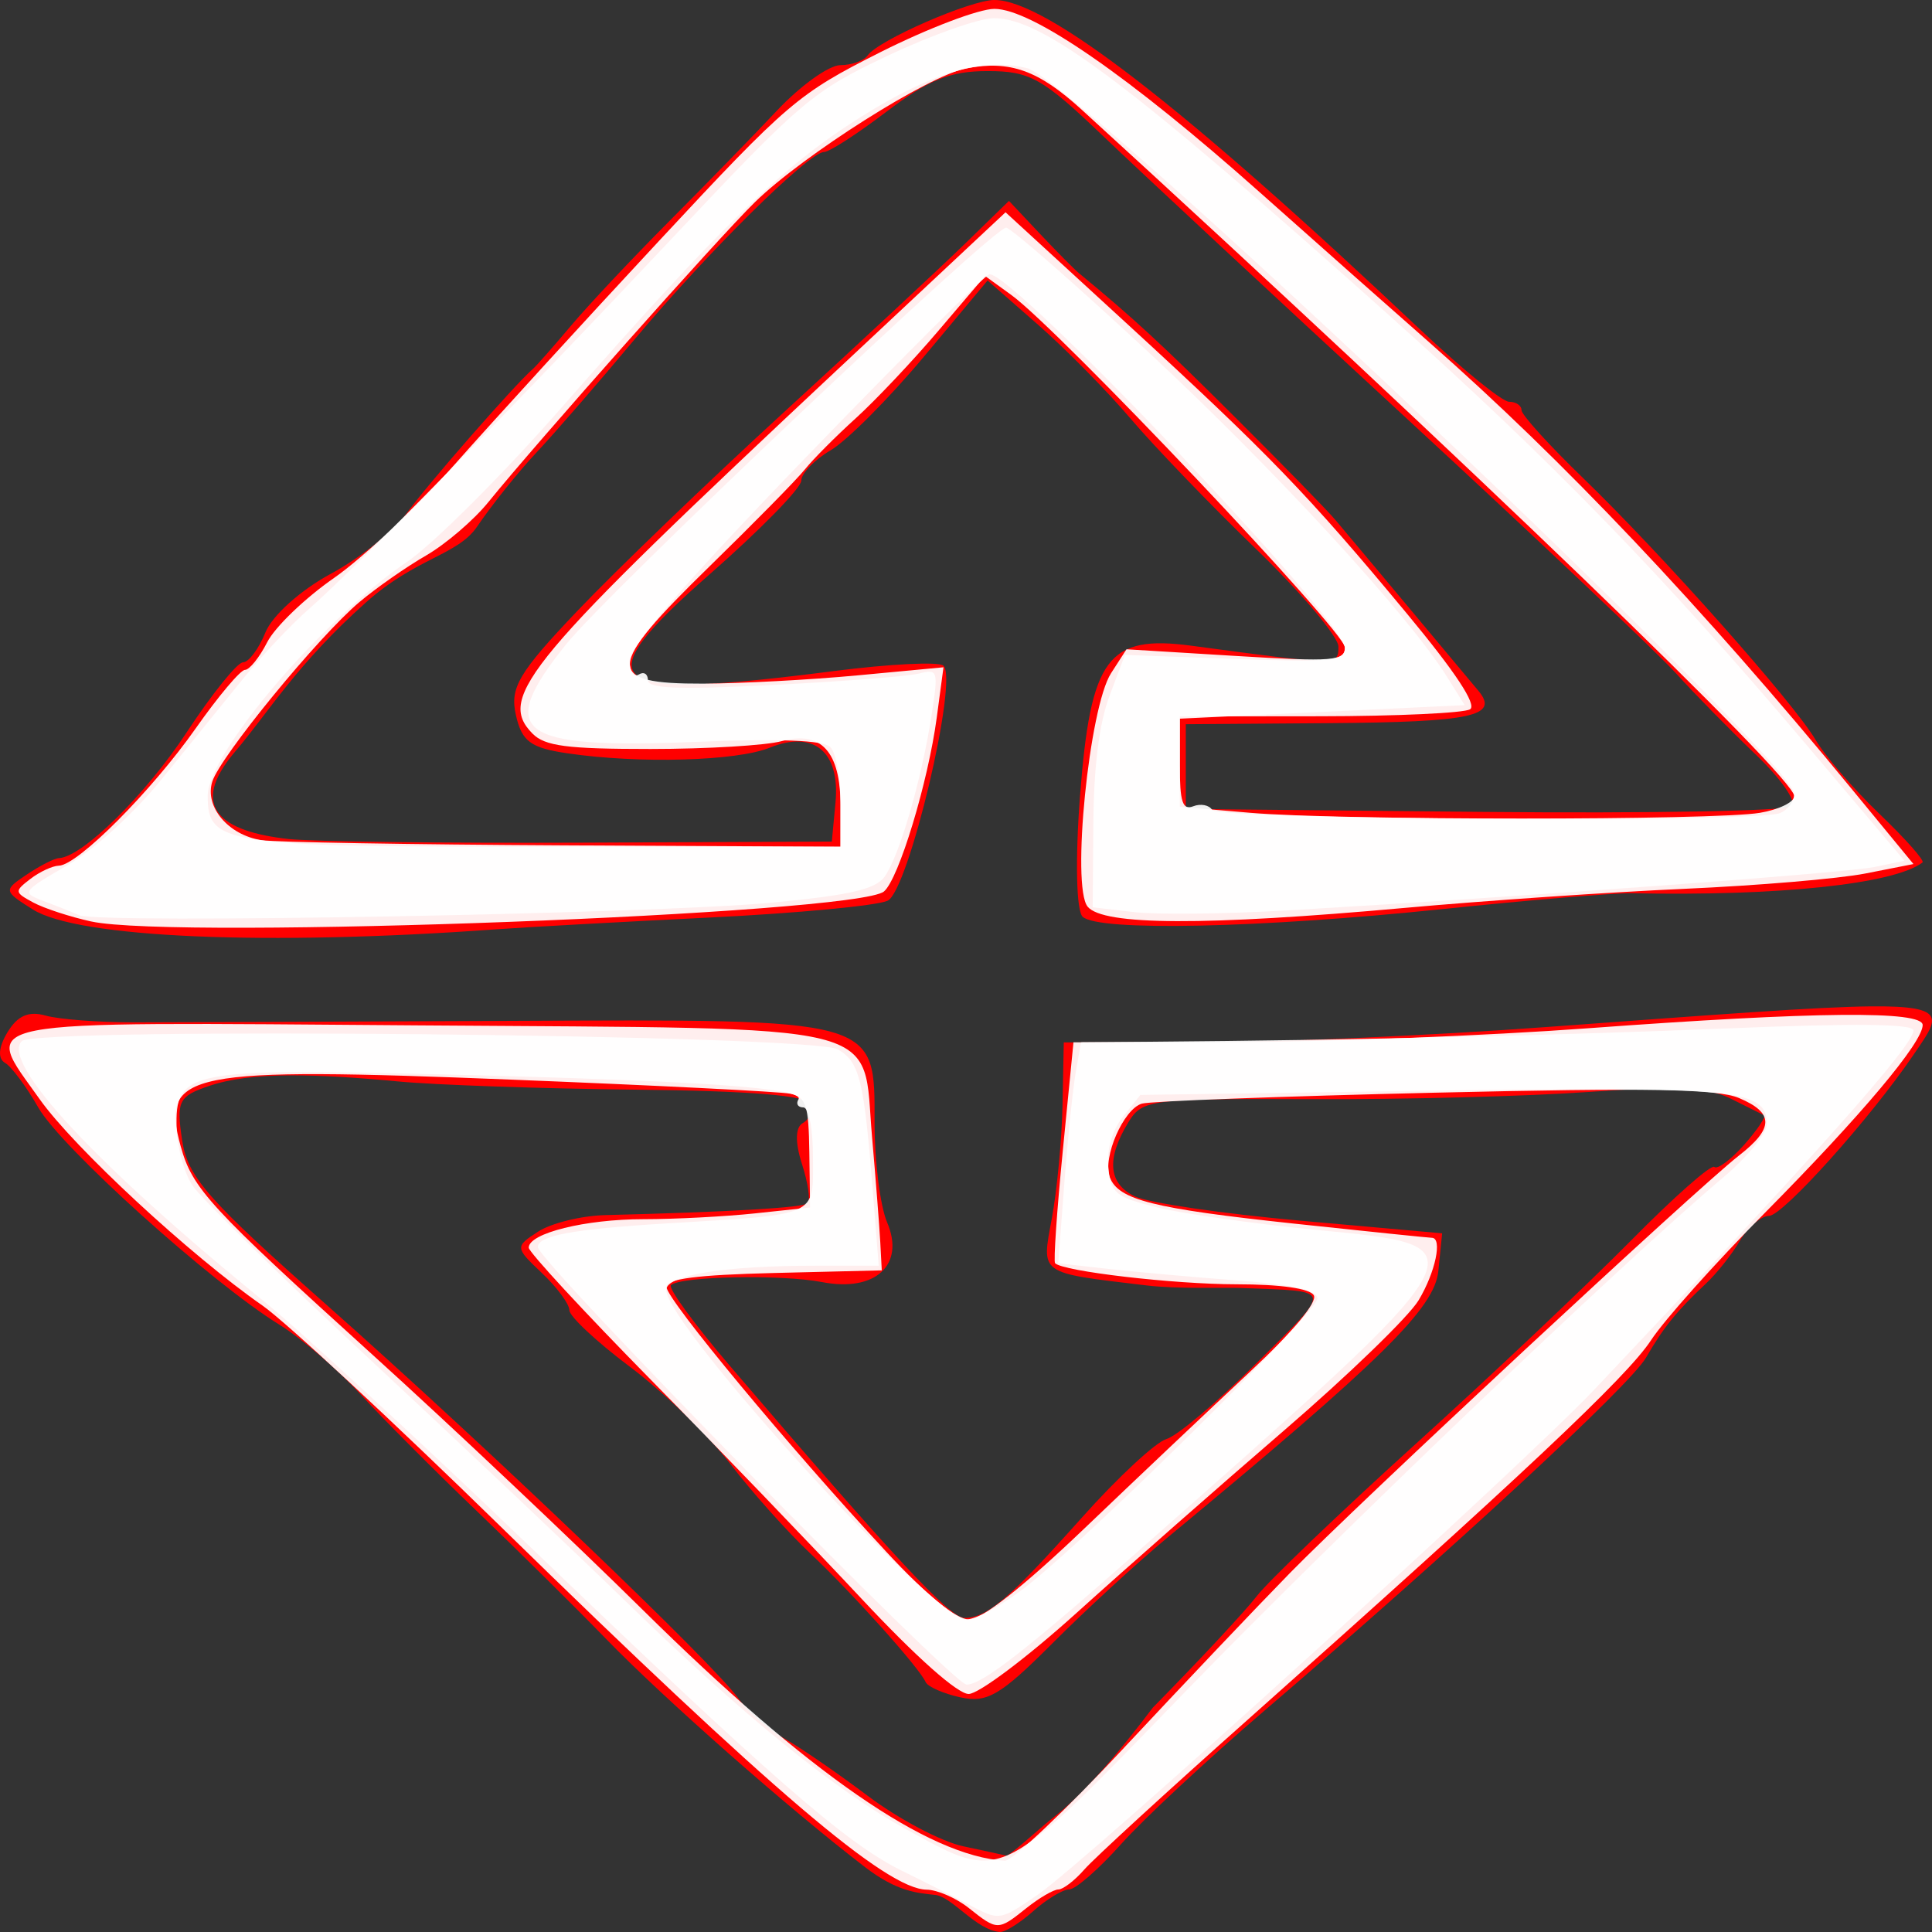 <?xml version="1.0" encoding="UTF-8" standalone="no"?>
<svg
   xmlns:dc="http://purl.org/dc/elements/1.1/"
   xmlns:cc="http://creativecommons.org/ns#"
   xmlns:rdf="http://www.w3.org/1999/02/22-rdf-syntax-ns#"
   xmlns:svg="http://www.w3.org/2000/svg"
   xmlns="http://www.w3.org/2000/svg"
   xmlns:sodipodi="http://sodipodi.sourceforge.net/DTD/sodipodi-0.dtd"
   xmlns:inkscape="http://www.inkscape.org/namespaces/inkscape"
   width="132.292mm"
   height="132.292mm"
   viewBox="0 0 132.292 132.292"
   version="1.1"
   id="svg11290"
   inkscape:version="1.0 (b51213c273, 2020-08-10)">
  <rect x="0" y="0" width="132.292" height="132.292" fill="#333333" stroke="none"/>
  <defs
     id="defs11284" />
  <sodipodi:namedview
     id="base"
     pagecolor="#ffffff"
     bordercolor="#666666"
     borderopacity="1.0"
     inkscape:pageopacity="0.0"
     inkscape:pageshadow="2"
     inkscape:zoom="0.35"
     inkscape:cx="183.04386"
     inkscape:cy="254.75005"
     inkscape:document-units="mm"
     inkscape:current-layer="layer1"
     inkscape:document-rotation="0"
     showgrid="false"
     fit-margin-top="0"
     fit-margin-left="0"
     fit-margin-right="0"
     fit-margin-bottom="0"
     showborder="false"
     inkscape:snap-global="false"
     inkscape:window-width="1318"
     inkscape:window-height="704"
     inkscape:window-x="48"
     inkscape:window-y="27"
     inkscape:window-maximized="1" />
  <g
     inkscape:label="Layer 1"
     inkscape:groupmode="layer"
     id="layer1"
     transform="translate(-57.403,-80.764)">
    <path
       id="path1874"
       style="fill:#ff0000;stroke-width:0.788"
       d="m 125.502,80.764 c 3.536,0 13.048,7.366 29.174,22.592 2.865,2.705 5.592,4.918 6.06,4.918 0.468,0 0.851,0.258 0.851,0.575 0,0.316 1.896,2.408 4.214,4.647 5.422,5.24 14.44,15.397 15.937,17.952 0.639,1.091 2.611,3.371 4.381,5.068 1.77,1.696 3.087,3.184 2.926,3.306 -1.954,1.48 -9.838,2.313 -19.935,2.106 -1.149,-0.024 -6.979,0.466 -12.955,1.087 -12.493,1.3 -23.503,1.535 -24.614,0.527 -0.44,-0.399 -0.519,-3.907 -0.187,-8.246 0.728,-9.508 1.901,-11.086 7.664,-10.313 10.075,1.351 10.032,1.351 10.032,0.058 0,-0.678 -2.538,-3.686 -5.641,-6.686 -3.103,-3 -6.959,-7.006 -8.568,-8.902 -1.609,-1.896 -4.476,-4.804 -6.37,-6.464 l -3.445,-3.018 -4.372,5.229 c -2.404,2.876 -5.274,5.755 -6.376,6.398 -1.103,0.643 -2.007,1.579 -2.01,2.081 0,0.502 -2.826,3.386 -6.272,6.409 -8.702,7.633 -7.373,8.669 8.508,6.626 3.803,-0.489 7.177,-0.656 7.497,-0.371 1.048,0.932 -2.388,15.423 -3.817,16.096 -0.722,0.34 -6.203,0.858 -12.179,1.152 -5.976,0.293 -12.558,0.657 -14.627,0.807 -15.714,1.141 -28.635,0.587 -31.725,-1.358 -2.014,-1.268 -2.022,-1.313 -0.418,-2.392 0.899,-0.605 1.888,-1.109 2.198,-1.124 1.601,-0.067 5.931,-4.325 8.735,-8.588 1.743,-2.651 3.487,-4.819 3.875,-4.819 0.388,0 1.078,-0.92 1.534,-2.045 0.471,-1.163 2.405,-2.898 4.486,-4.023 2.012,-1.088 4.329,-2.928 5.15,-4.089 1.3,-1.839 7.449,-8.876 8.666,-9.919 0.239,-0.204 1.419,-1.543 2.623,-2.974 1.204,-1.431 4.211,-4.631 6.682,-7.111 2.471,-2.48 5.81,-5.907 7.419,-7.617 1.609,-1.71 3.561,-3.112 4.339,-3.114 0.777,-0.002 1.622,-0.303 1.877,-0.67 0.719,-1.035 7.036,-3.794 8.686,-3.794 z m -0.479,4.867 c -2.561,0 -4.05,0.597 -6.905,2.771 -2.002,1.524 -3.933,2.772 -4.292,2.772 -1.036,0 -8.019,6.905 -12.95,12.806 -2.486,2.976 -5.524,6.478 -6.751,7.783 -1.226,1.305 -3.051,3.583 -4.054,5.062 -1.327,1.956 -4.17,2.122 -7.601,5.182 -4.762,4.247 -6.624,7.467 -8.981,10.24 -3.24,3.812 -0.901,5.467 3.681,5.97 v -5.8e-4 c 1.607,0.177 10.633,0.288 20.057,0.247 l 17.134,-0.074 0.251,-2.666 c 0.328,-3.476 -1.476,-4.987 -4.495,-3.763 -2.274,0.922 -8.952,1.109 -13.851,0.388 -2.539,-0.373 -3.131,-0.814 -3.54,-2.63 -0.42,-1.868 0.191,-2.897 4.252,-7.164 2.608,-2.741 8.94,-8.831 14.071,-13.534 5.131,-4.703 10.705,-9.889 12.386,-11.525 l 3.057,-2.975 2.1,2.231 c 1.155,1.227 2.375,2.457 2.711,2.734 3.734,3.08 5.618,4.818 10.64,9.818 3.218,3.204 6.316,6.374 6.885,7.046 0.869,1.026 2.932,3.491 9.802,11.71 1.459,1.746 -0.412,2.15 -10.28,2.223 l -9.75,0.072 v 2.902 2.902 l 20.421,0.2 c 11.231,0.11 20.714,-0.062 21.071,-0.38 0.358,-0.318 -0.751,-1.913 -2.463,-3.545 -1.712,-1.632 -4.173,-4.138 -5.468,-5.569 -1.295,-1.431 -9.606,-9.295 -18.469,-17.474 -8.863,-8.179 -18.205,-16.871 -20.76,-19.315 -4.145,-3.966 -4.996,-4.444 -7.91,-4.444 z m 60.5,64.044 c 5.48,-0.056 4.54,0.907 2.896,3.329 -2.922,4.308 -8.919,10.995 -9.877,11.015 -0.559,0.012 -1.456,0.775 -1.994,1.695 -0.538,0.92 -1.586,2.242 -2.328,2.938 -2.003,1.879 -2.902,2.989 -4.112,5.082 -1.102,1.906 -13.271,13.162 -26.16,24.198 -3.86,3.305 -8.262,7.404 -9.781,9.108 -1.52,1.705 -3.119,3.1 -3.552,3.1 -0.434,0 -1.541,0.669 -2.46,1.487 -0.919,0.818 -1.954,1.461 -2.299,1.428 -1.642,-0.154 -3.248,-2.406 -4.414,-2.537 -1.245,-0.14 -2.595,-0.209 -4.806,-1.904 -5.218,-4.001 -13.768,-11.535 -17.736,-15.63 -2.069,-2.135 -6.069,-6.091 -8.89,-8.792 -2.821,-2.7 -6.394,-6.288 -7.94,-7.974 -1.547,-1.686 -4.036,-3.821 -5.533,-4.746 -4.69,-2.897 -14.962,-12.148 -16.509,-14.868 -0.814,-1.431 -1.844,-2.811 -2.287,-3.066 -0.503,-0.289 -0.44,-1.07 0.168,-2.08 0.692,-1.149 1.45,-1.482 2.621,-1.152 0.906,0.256 3.61,0.463 6.009,0.461 2.399,-0.002 13.893,-0.046 25.544,-0.098 25.648,-0.115 25.206,-0.237 25.206,7.019 0,2.622 0.386,5.672 0.859,6.778 1.244,2.911 -0.804,4.792 -4.453,4.089 -2.793,-0.538 -9.668,-0.402 -10.349,0.205 -0.217,0.193 1.609,2.693 4.058,5.557 11.165,13.056 15.051,17.233 16.032,17.233 1.554,0 3.073,-1.296 8.043,-6.865 2.458,-2.754 5.066,-5.177 5.796,-5.385 0.73,-0.208 3.514,-2.556 6.185,-5.217 5.259,-5.238 5.339,-4.868 -1.097,-5.126 -1.149,-0.046 -4.299,0.082 -6.459,-0.176 -7.43,-0.886 -7.192,-0.718 -6.477,-4.593 0.355,-1.922 0.684,-5.419 0.731,-7.77 l 0.086,-4.275 h 9.361 c 5.149,2e-4 15.868,-0.478 23.821,-1.063 11.593,-0.852 18.348,-1.367 22.098,-1.406 z m -108.105,4.724 c -2.493,0.003 -4.277,0.244 -5.712,0.73 -2.068,0.7 -2.235,1.035 -1.834,3.696 0.382,2.536 1.707,4.046 9.928,11.321 10.894,9.639 26.501,24.56 28.182,26.941 0.628,0.89 2.011,2.1 3.074,2.689 1.063,0.589 3.655,2.368 5.761,3.954 2.106,1.586 5.049,3.141 6.538,3.456 h 0.001 c 1.49,0.315 2.824,0.606 2.967,0.648 0.142,0.042 2.275,-1.848 2.667,-2.18 1.026,-0.87 2.728,-1.864 7.353,-7.962 3.125,-3.172 6.324,-6.604 7.108,-7.626 0.784,-1.022 5.675,-5.707 10.869,-10.41 5.193,-4.703 11.835,-10.977 14.76,-13.943 2.924,-2.966 5.493,-5.236 5.709,-5.044 0.216,0.192 1.137,-0.494 2.048,-1.524 0.911,-1.03 1.519,-1.939 1.352,-2.019 -0.167,-0.081 -1.203,-0.597 -2.301,-1.147 -1.513,-0.758 -3.841,-0.867 -9.612,-0.45 -4.188,0.302 -12.789,0.526 -19.112,0.498 -10.974,-0.049 -11.541,0.022 -12.486,1.566 -1.538,2.514 -1.39,4.223 0.441,5.095 0.923,0.439 6.033,1.188 11.356,1.663 l 9.678,0.863 -0.259,2.574 c -0.258,2.558 -3.868,6.112 -18.588,18.293 -2.046,1.693 -5.582,4.945 -7.858,7.226 -3.532,3.54 -4.45,4.08 -6.269,3.684 -1.172,-0.255 -2.25,-0.728 -2.394,-1.05 -0.451,-1.006 -5.044,-6.125 -7.94,-8.849 -1.522,-1.431 -3.972,-4.177 -5.445,-6.101 -1.473,-1.924 -4.553,-4.904 -6.844,-6.622 -2.291,-1.718 -4.165,-3.469 -4.165,-3.89 0,-0.421 -0.847,-1.566 -1.881,-2.546 -1.848,-1.75 -1.853,-1.799 -0.258,-2.836 0.892,-0.58 2.961,-1.089 4.597,-1.13 8.464,-0.213 13.518,-0.506 13.854,-0.805 0.206,-0.184 0.033,-1.394 -0.385,-2.691 -0.48,-1.489 -0.459,-2.523 0.058,-2.807 0.45,-0.247 0.674,-0.835 0.498,-1.306 -0.218,-0.582 -4.037,-0.896 -11.955,-0.981 -6.399,-0.069 -13.703,-0.321 -16.231,-0.56 -2.966,-0.28 -5.333,-0.42 -7.272,-0.418 z"
       sodipodi:nodetypes="sssscccccscscssscccsscccccccscsssssscssscsscsssscsscccccsssssccccssscccccsssssccccccccccsccscscssscccccsccscscccscsccccccssssccccccccssscsccsccscccccccccssscccsccscss" />
    <path
       style="opacity:0.93;fill:#ffffff;stroke-width:0.633"
       d="m 123.747,211.419 c -0.863,-0.686 -2.163,-1.253 -2.889,-1.261 -2.747,-0.03 -10.608,-6.728 -29.137,-24.829 -7.426,-7.254 -14.773,-14.074 -16.327,-15.155 -4.97,-3.458 -12.928,-10.829 -15.279,-14.15 -3.934,-5.56 -5.384,-5.277 25.909,-5.048 32.758,0.24 30.396,-0.341 31.092,7.644 0.254,2.918 0.508,6.167 0.564,7.219 l 0.101,1.912 -7.379,0.18 c -5.294,0.129 -7.375,0.399 -7.365,0.956 0.015,0.866 8.463,11.042 15.066,18.148 2.777,2.989 4.778,4.622 5.663,4.622 0.867,0 3.748,-2.275 7.87,-6.215 3.576,-3.419 8.68,-8.247 11.341,-10.729 2.975,-2.775 4.664,-4.801 4.385,-5.259 -0.283,-0.464 -2.277,-0.747 -5.284,-0.749 -4.3,-0.003 -11.879,-0.884 -12.43,-1.444 -0.114,-0.116 0.122,-3.567 0.526,-7.669 l 0.734,-7.458 11.334,-0.018 c 6.234,-0.01 16.985,-0.434 23.893,-0.942 15.586,-1.147 22.921,-1.218 22.921,-0.221 0,1.19 -4.188,6.176 -10.797,12.852 -3.404,3.439 -6.916,7.367 -7.804,8.73 -1.624,2.491 -8.959,9.393 -27.555,25.93 -5.526,4.914 -10.586,9.552 -11.244,10.307 -0.658,0.755 -1.461,1.373 -1.785,1.373 -0.324,0 -1.307,0.574 -2.185,1.275 -1.944,1.552 -1.985,1.552 -3.939,0 z m 10.62,-10.975 c 4.002,-4.283 9.113,-9.667 11.358,-11.963 4.674,-4.781 27.883,-26.36 30.747,-28.587 2.412,-1.876 2.411,-2.932 0,-3.947 -1.476,-0.621 -6.228,-0.703 -20.88,-0.36 -10.433,0.244 -19.433,0.58 -20,0.747 -1.257,0.371 -2.705,3.694 -2.196,5.041 0.586,1.551 2.949,2.145 12.64,3.178 4.992,0.532 9.225,0.968 9.408,0.968 0.746,0 0.249,2.361 -0.901,4.275 -0.675,1.124 -4.825,5.14 -9.222,8.925 -4.397,3.784 -10.774,9.391 -14.171,12.459 -3.397,3.068 -6.736,5.578 -7.418,5.578 -0.759,0 -3.615,-2.54 -7.346,-6.534 -3.358,-3.594 -9.856,-10.347 -14.441,-15.006 -4.585,-4.66 -8.337,-8.719 -8.337,-9.022 0,-0.988 3.874,-1.949 7.851,-1.949 2.143,0 5.588,-0.179 7.655,-0.399 l 3.759,-0.399 -0.051,-3.771 c -0.044,-3.246 -0.226,-3.806 -1.312,-4.025 -0.694,-0.139 -9.239,-0.57 -18.989,-0.958 -22.399,-0.89 -24.152,-0.538 -22.744,4.563 0.799,2.893 1.96,4.154 13.155,14.289 5.353,4.847 13.69,12.718 18.525,17.492 11.274,11.131 19.48,16.813 24.75,17.139 0.488,0.03 4.161,-3.45 8.163,-7.733 z"
       id="path1876" />
    <path
       style="opacity:0.93;fill:#ffffff;stroke-width:0.633"
       d="m 123.747,211.184 c -0.863,-0.461 -2.92,-1.502 -4.57,-2.312 -3.853,-1.893 -8.954,-6.338 -25.577,-22.292 -7.423,-7.124 -15.616,-14.674 -18.206,-16.778 -11.391,-9.249 -17.939,-16.288 -16.505,-17.743 0.977,-0.992 54.126,-0.46 55.882,0.56 1.501,0.871 1.79,2.055 2.411,9.873 l 0.392,4.941 h -4.362 c -6.216,0 -10.189,0.646 -10.189,1.656 0,2.401 18.345,22.568 20.528,22.568 0.736,0 2.705,-1.106 4.377,-2.458 4.896,-3.96 19.68,-18.624 19.68,-19.52 0,-0.575 -1.644,-0.946 -5.495,-1.237 -3.022,-0.229 -7.014,-0.588 -8.871,-0.796 l -3.376,-0.38 0.417,-5.494 c 0.229,-3.022 0.579,-6.427 0.778,-7.566 l 0.36,-2.072 4.797,-0.038 c 13.667,-0.109 28.099,-0.442 39.492,-0.913 8.788,-0.363 12.716,-0.319 12.716,0.144 0,1.022 -6.68,8.535 -21.907,24.643 -4.854,5.134 -34.699,32.218 -38.037,34.518 -2.625,1.809 -2.648,1.812 -4.735,0.698 z m 14.821,-14.587 c 10.413,-10.748 29.783,-29.265 36.829,-35.207 1.641,-1.383 2.983,-3.018 2.983,-3.633 0,-2.42 -1.933,-2.616 -22.814,-2.312 l -20.078,0.293 -1.192,1.495 c -0.737,0.925 -1.12,2.243 -1.004,3.456 0.171,1.775 0.484,2.035 3.3,2.741 1.711,0.429 6.585,1.121 10.832,1.539 11.778,1.159 12.018,0.733 -12.687,22.544 -7.162,6.323 -10.118,8.605 -11.148,8.605 -0.948,0 -29.356,-28.994 -29.356,-29.962 0,-0.785 2.423,-1.231 8.792,-1.617 10.519,-0.637 10.047,-0.428 10.047,-4.468 0,-2.022 -0.278,-3.477 -0.665,-3.477 -0.366,0 -0.516,-0.245 -0.333,-0.546 0.473,-0.776 -6.449,-1.267 -24.121,-1.708 -17.729,-0.443 -18.573,-0.274 -18.455,3.698 0.039,1.283 0.518,3.028 1.066,3.877 0.548,0.849 6.027,6.223 12.176,11.942 6.149,5.719 14.005,13.149 17.459,16.51 8.107,7.891 14.386,12.992 19.301,15.682 6.619,3.622 6.201,3.829 19.068,-9.453 z"
       id="path1878" />
    <path
       style="opacity:0.93;fill:#ffffff;stroke-width:0.633"
       d="m 63.649,143.862 c -1.452,-0.318 -3.241,-0.905 -3.977,-1.304 -1.284,-0.697 -1.291,-0.762 -0.186,-1.612 0.633,-0.487 1.51,-0.894 1.95,-0.906 1.295,-0.033 6.351,-5.109 9.378,-9.414 1.544,-2.196 3.057,-3.993 3.364,-3.993 0.306,0 0.991,-0.852 1.521,-1.893 0.53,-1.041 2.586,-3.019 4.569,-4.395 1.983,-1.376 5.724,-4.899 8.314,-7.829 2.59,-2.93 8.87,-9.799 13.955,-15.265 8.811,-9.472 9.522,-10.078 15.141,-12.909 3.243,-1.634 6.759,-2.971 7.814,-2.971 2.562,0 9.243,4.617 18.161,12.55 3.867,3.441 9.095,8.069 11.617,10.285 9.194,8.079 18.585,18.007 28.918,30.571 l 4.237,5.152 -3.295,0.648 c -1.812,0.356 -7.393,0.828 -12.401,1.049 -5.008,0.221 -13.627,0.809 -19.153,1.307 -13.682,1.234 -20.642,1.206 -21.698,-0.086 -1.128,-1.38 0.105,-13.665 1.605,-15.988 l 1.056,-1.636 7.478,0.456 c 6.695,0.408 7.478,0.347 7.478,-0.589 0,-1.075 -19.611,-21.789 -22.84,-24.125 l -1.804,-1.305 -3.202,3.764 c -1.761,2.07 -4.311,4.769 -5.666,5.996 -1.355,1.227 -2.917,2.798 -3.471,3.49 -0.554,0.692 -3.494,3.682 -6.532,6.644 -7.155,6.974 -7.213,8.04 -0.441,8.021 2.59,-0.008 7.355,-0.262 10.589,-0.566 l 5.879,-0.553 -0.46,3.435 c -0.595,4.441 -2.604,11.064 -3.616,11.916 -1.84,1.55 -48.513,3.316 -54.28,2.054 z m 51.306,-7.94 c 0,-3.691 -1.335,-5.153 -4.027,-4.409 -1.066,0.294 -5.108,0.536 -8.981,0.537 -5.736,0.001 -7.237,-0.195 -8.088,-1.06 -2.47,-2.51 -0.351,-5.037 20.939,-24.964 l 11.459,-10.726 8.321,7.635 c 9.703,8.903 12.37,11.665 19.184,19.872 3.301,3.976 4.78,6.217 4.304,6.524 -0.398,0.258 -5.033,0.473 -10.3,0.478 l -9.576,0.01 v 3.094 3.094 l 4.804,0.412 c 6.105,0.524 31.797,0.526 34.914,0.003 1.295,-0.217 2.355,-0.731 2.355,-1.141 0,-1.315 -22.511,-23.003 -48.787,-47.002 -2.966,-2.709 -4.912,-3.404 -7.925,-2.83 -2.558,0.487 -11.139,5.921 -14.445,9.147 -2.469,2.409 -14.915,16.415 -18.272,20.56 -0.994,1.227 -2.912,2.869 -4.264,3.65 -1.352,0.78 -3.404,2.214 -4.56,3.187 -2.795,2.352 -9.536,10.579 -10.072,12.293 -0.537,1.717 1.088,3.652 3.364,4.007 0.914,0.143 10.21,0.302 20.657,0.355 l 18.996,0.096 z"
       id="path1880" />
    <path
       style="opacity:0.93;fill:#ffffff;stroke-width:0.633"
       d="m 62.835,143.434 c -0.518,-0.225 -1.634,-0.67 -2.48,-0.988 -1.487,-0.559 -1.433,-0.639 1.643,-2.423 1.802,-1.045 4.595,-3.587 6.443,-5.864 1.794,-2.211 4.304,-5.308 5.578,-6.883 1.274,-1.574 3.3,-3.726 4.502,-4.781 3.263,-2.864 14.202,-14.026 24.82,-25.326 8.945,-9.519 9.688,-10.149 14.846,-12.59 2.987,-1.414 6.263,-2.57 7.281,-2.57 3.361,0 9.336,4.497 27.164,20.444 11.038,9.874 18.694,17.756 28.439,29.28 l 6.738,7.969 -2.047,0.427 c -1.931,0.403 -23.776,2.017 -40.352,2.981 -4.145,0.241 -8.807,0.29 -10.361,0.109 l -2.826,-0.329 0.046,-5.83 c 0.03,-3.825 0.41,-6.797 1.104,-8.641 l 1.057,-2.811 7.53,0.273 c 6.581,0.238 7.531,0.145 7.531,-0.742 0,-1.858 -22.566,-25.598 -24.332,-25.598 -0.26,0 -5.912,5.637 -12.56,12.527 -8.153,8.449 -12.088,12.975 -12.088,13.903 0,0.757 0.283,1.198 0.628,0.982 0.345,-0.217 0.628,-0.047 0.628,0.378 0,0.588 2.051,0.668 8.616,0.333 4.739,-0.241 9.221,-0.593 9.961,-0.782 1.29,-0.329 1.324,-0.209 0.833,2.943 -0.685,4.397 -2.213,9.621 -3.213,10.985 -0.625,0.852 -2.409,1.259 -7.72,1.763 -8.113,0.769 -46.038,1.459 -47.411,0.862 z m 52.121,-7.749 c 0,-1.683 -0.311,-3.376 -0.692,-3.762 -0.471,-0.478 -3.439,-0.592 -9.296,-0.357 -12.192,0.49 -13.657,-0.624 -8.798,-6.688 2.84,-3.544 29.222,-28.526 30.125,-28.526 0.313,0 4.682,3.819 9.71,8.487 8.619,8.003 17.836,18.027 20.498,22.295 l 1.193,1.913 -9.753,0.464 -9.753,0.464 v 3.178 c 0,2.533 0.187,3.105 0.922,2.819 0.507,-0.198 1.089,-0.085 1.293,0.251 0.406,0.667 37.185,0.877 38.865,0.223 0.546,-0.213 0.993,-0.807 0.993,-1.321 0,-2.27 -49.23,-48.851 -52.513,-49.687 -2.995,-0.763 -6.52,0.267 -11.393,3.329 -5.418,3.405 -9.609,7.472 -20.438,19.837 -4.059,4.635 -8.854,9.424 -10.656,10.642 -5.761,3.896 -13.637,13.14 -13.637,16.005 0,3.333 1.06,3.494 23.06,3.494 h 20.269 z"
       id="path1882" />
  </g>
</svg>
